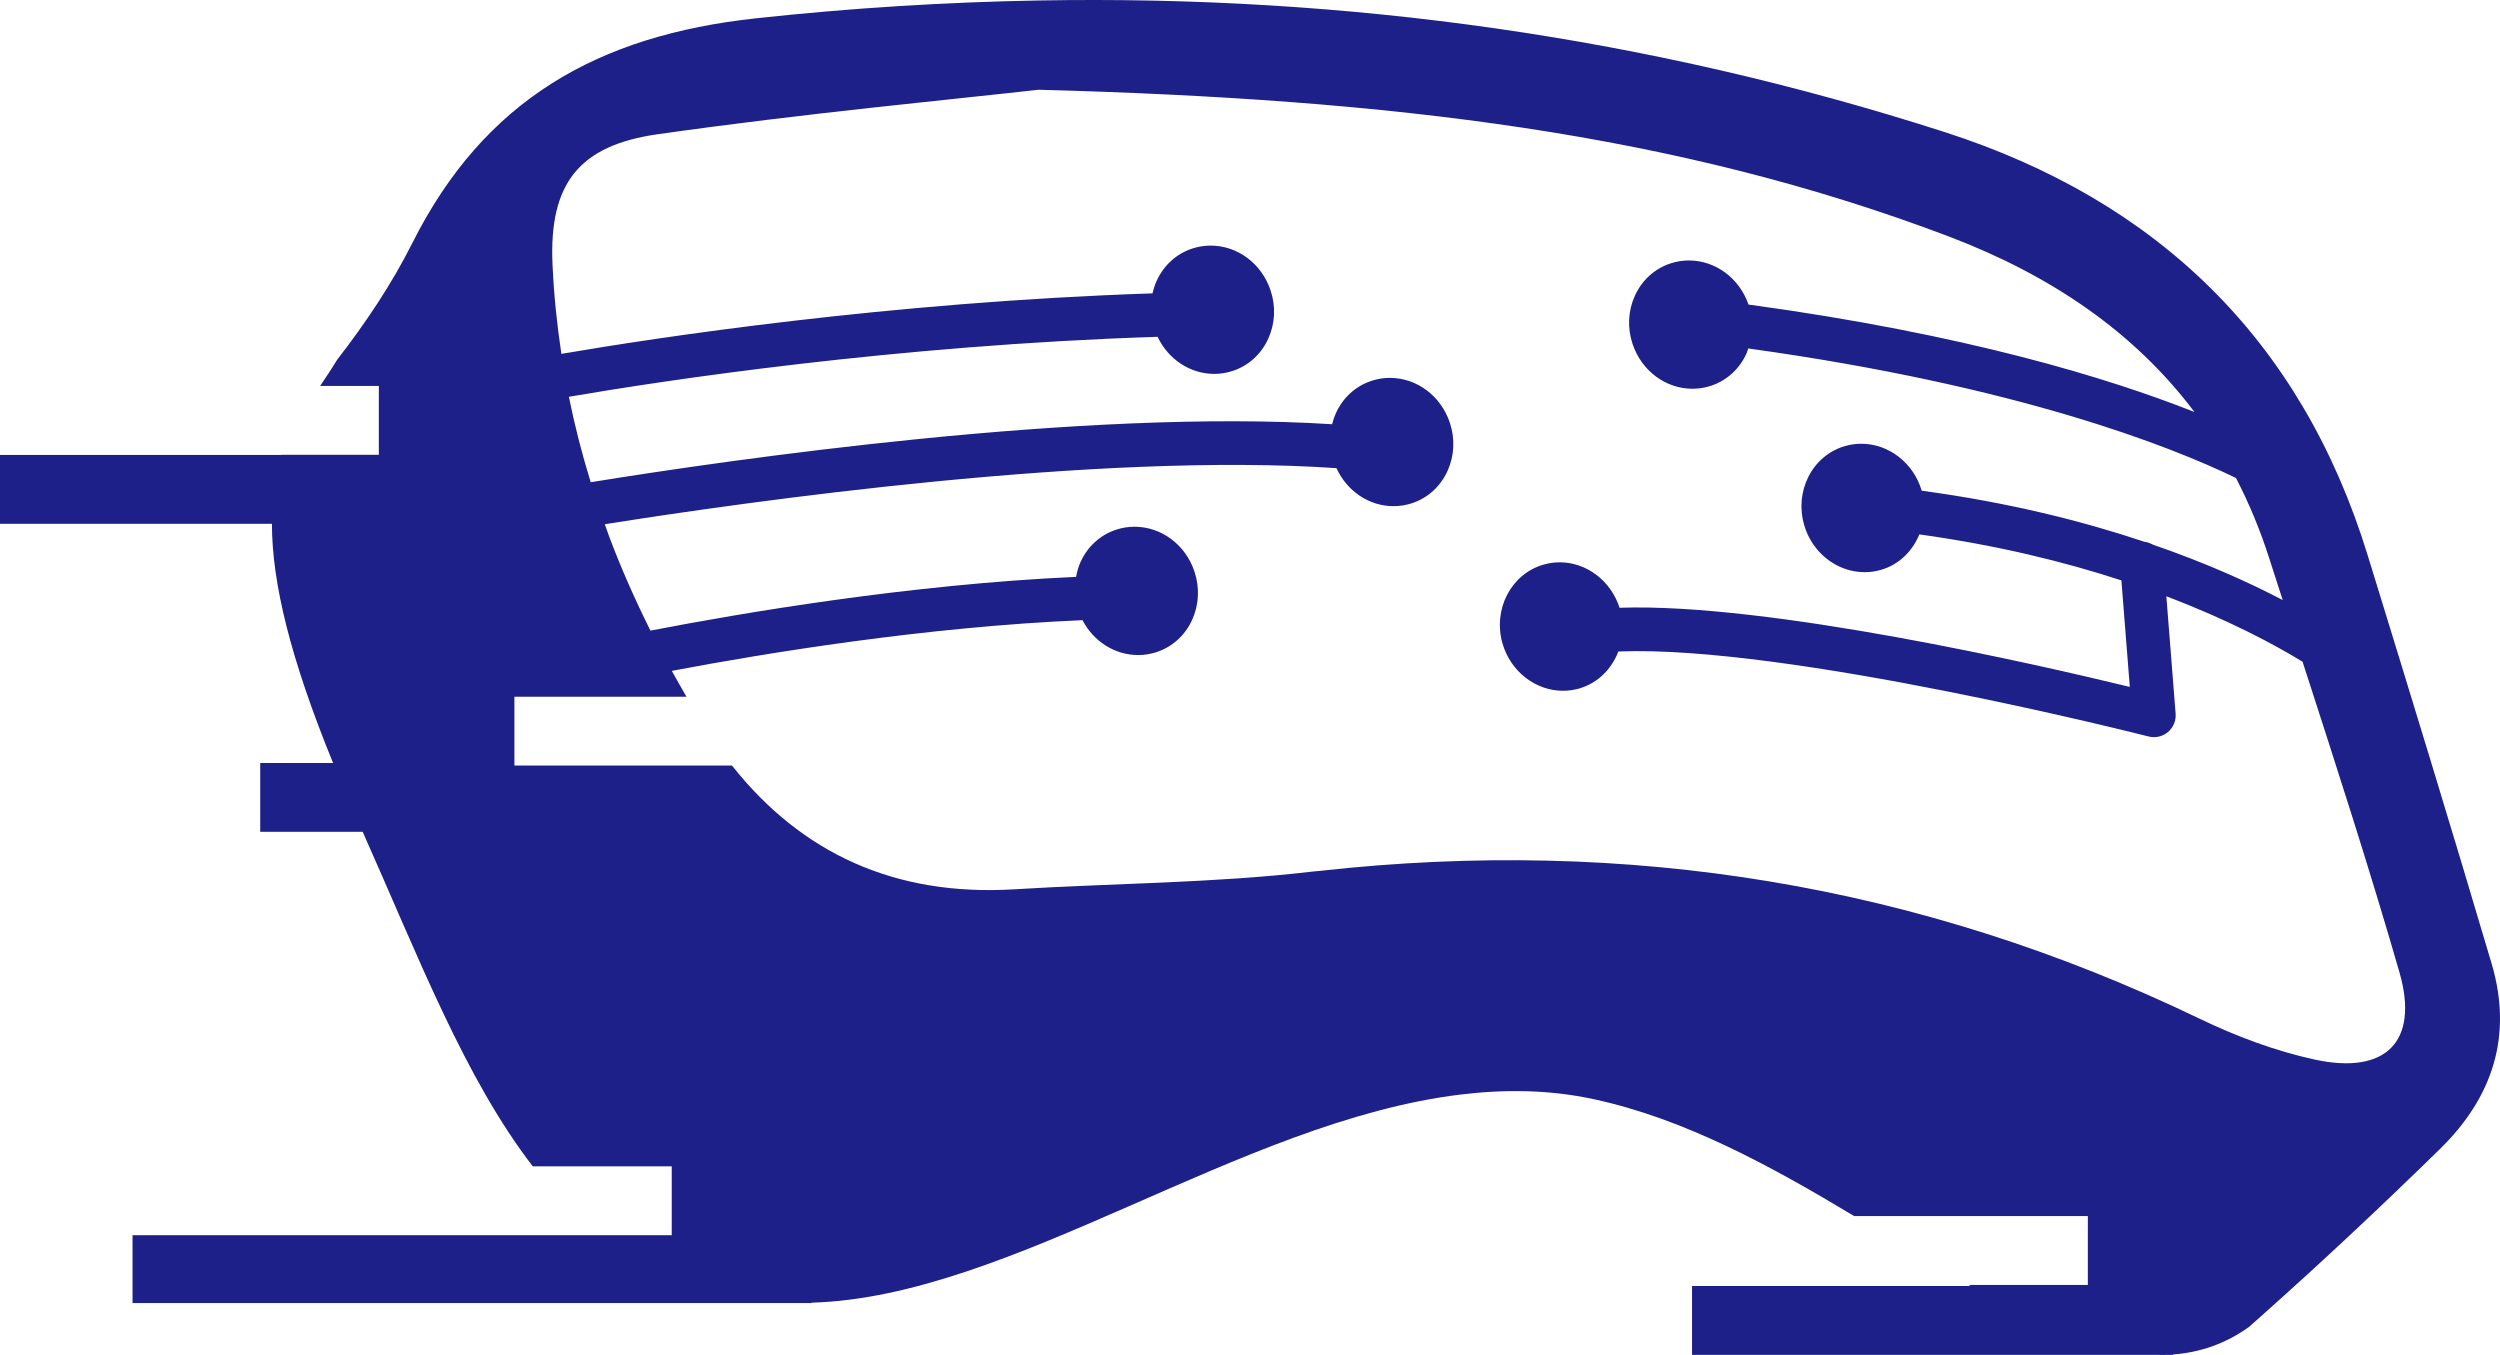 <svg version="1.1" id="图层_1" x="0px" y="0px" width="211.49px" height="114.625px" viewBox="0 0 211.49 114.625" enable-background="new 0 0 211.49 114.625" xml:space="preserve" xmlns="http://www.w3.org/2000/svg" xmlns:xlink="http://www.w3.org/1999/xlink" xmlns:xml="http://www.w3.org/XML/1998/namespace">
  <path fill="#1D2088" d="M210.783,81.525c-3.418-11.553-6.951-23.071-10.498-34.586c-5.614-18.222-17.814-29.986-35.78-35.768
	C139.404,3.096,113.894-0.416,87.944,0.039C79.997,0.178,72.011,0.676,63.98,1.546C50.552,2.998,40.953,8.46,34.874,20.576
	c-1.739,3.463-3.945,6.745-6.344,9.845c-0.46,0.759-0.958,1.493-1.448,2.23h4.966v5.824H23.83c-0.001,0.004-0.001,0.009-0.003,0.012
	h-9.01H0v5.824h13.994h9.01c0.005,5.008,1.57,11.418,5.173,20.234h-6.163v5.824h8.668c4.707,10.558,8.629,20.825,14.387,28.298
	h11.757v5.824H11.212v5.746h57.44v-0.035c16.938-0.484,36.219-15.346,54.915-17.609c3.773-0.457,7.523-0.408,11.225,0.386
	c7.752,1.661,15.137,5.73,22.066,9.898h19.764v5.824h-10.09c0.051,0.03,0.103,0.061,0.153,0.089h-9.01h-14.535v5.824h30.257h1.056
	h7.955c0.354,0.01,0.707,0.017,1.055,0h0.376v-0.033c2.239-0.167,4.379-0.874,6.407-2.321c0.421-0.372,0.842-0.746,1.262-1.12
	c5.076-4.526,10.034-9.177,14.901-13.938C210.898,92.812,212.577,87.587,210.783,81.525z M195.84,89.641
	c-3.362-0.727-6.684-1.979-9.791-3.477c-23.622-11.365-48.383-15.378-74.385-12.493c-0.255,0.028-0.509,0.048-0.765,0.076
	c-8.301,0.965-16.711,0.97-25.067,1.483c-10.133,0.622-18.041-3.055-23.909-10.466H43.516V58.94h14.557
	c-0.422-0.726-0.836-1.454-1.241-2.186c7.913-1.5,21.458-3.725,34.742-4.291c0.931,1.795,2.731,2.952,4.715,2.952
	c0.532,0,1.059-0.087,1.565-0.255c1.339-0.446,2.405-1.418,3.002-2.735c0.575-1.272,0.643-2.717,0.191-4.073
	c-0.754-2.268-2.793-3.792-5.073-3.792c-0.533,0-1.059,0.086-1.565,0.255c-1.339,0.445-2.406,1.417-3.002,2.735
	c-0.182,0.401-0.294,0.823-0.375,1.251c-14.013,0.629-28.239,3.043-36.006,4.548c-1.29-2.582-2.452-5.207-3.464-7.882
	c-0.14-0.37-0.265-0.746-0.4-1.119c12.276-1.95,41.805-6.124,61.898-4.744c0.887,1.941,2.754,3.216,4.832,3.216
	c0.533,0,1.059-0.086,1.565-0.254c1.339-0.444,2.405-1.417,3.002-2.736c0.575-1.271,0.643-2.717,0.191-4.072
	c-0.755-2.268-2.793-3.791-5.073-3.791c-0.532,0-1.059,0.085-1.564,0.254c-1.339,0.445-2.406,1.417-3.003,2.736
	c-0.136,0.302-0.239,0.613-0.318,0.931c-21.025-1.333-50.824,2.979-62.721,4.907c-0.732-2.372-1.351-4.782-1.846-7.229
	c7.891-1.353,27.524-4.357,49.802-5.074c0.902,1.898,2.749,3.138,4.8,3.138c0.533,0,1.059-0.086,1.565-0.254
	c1.339-0.446,2.405-1.418,3.003-2.737c0.575-1.27,0.643-2.716,0.191-4.072c-0.755-2.267-2.793-3.791-5.073-3.791
	c-0.532,0-1.059,0.086-1.564,0.254c-1.339,0.446-2.406,1.418-3.003,2.737c-0.153,0.339-0.265,0.691-0.346,1.05
	c-22.36,0.742-42.042,3.754-50.009,5.119c-0.374-2.488-0.636-5.011-0.75-7.577c-0.302-6.813,2.229-10.055,8.89-11.002
	C68.139,9.578,80.732,8.4,87.853,7.592c29.953,0.802,53.983,3.679,77.012,12.414c8.61,3.267,15.683,8.075,20.776,14.848
	c-7.275-2.885-19.407-6.593-37.726-9.091c-0.772-2.23-2.79-3.729-5.047-3.729c-0.532,0-1.059,0.086-1.564,0.254
	c-1.339,0.446-2.406,1.418-3.003,2.737c-0.575,1.27-0.643,2.716-0.192,4.072c0.754,2.267,2.793,3.791,5.073,3.791
	c0.533,0,1.059-0.086,1.565-0.254c1.339-0.445,2.405-1.418,3.003-2.737c0.061-0.135,0.093-0.278,0.143-0.418
	c22.786,3.157,35.711,8.271,41.26,10.956c1.093,2.112,2.04,4.369,2.815,6.795c0.376,1.18,0.759,2.356,1.139,3.534
	c-2.811-1.474-6.473-3.136-10.985-4.69c-0.211-0.123-0.448-0.207-0.701-0.236c-5.191-1.742-11.468-3.325-18.853-4.326
	c-0.687-2.34-2.782-3.972-5.107-3.972c-0.464,0-0.925,0.065-1.373,0.193c-1.356,0.392-2.461,1.319-3.111,2.613
	c-0.625,1.246-0.753,2.688-0.357,4.061c0.679,2.354,2.783,3.998,5.119,3.998c0.463,0,0.923-0.064,1.372-0.193
	c1.535-0.442,2.677-1.586,3.258-3.004c6.615,0.919,12.319,2.33,17.092,3.892l0.711,9.011c-7.624-1.853-30.561-7.127-43.166-6.697
	c-0.726-2.268-2.777-3.844-5.059-3.844c-0.463,0-0.925,0.065-1.373,0.194c-2.745,0.791-4.301,3.786-3.468,6.675
	c0.679,2.354,2.783,3.998,5.117,3.998c0.463,0,0.925-0.066,1.373-0.194c1.581-0.458,2.747-1.653,3.309-3.129
	c14.295-0.583,44.539,7.108,44.848,7.188c0.151,0.038,0.304,0.058,0.457,0.058c0.429,0,0.851-0.149,1.187-0.433
	c0.456-0.384,0.698-0.962,0.65-1.555l-0.784-9.928c5.268,2.001,9.117,4.067,11.524,5.536c2.825,8.728,5.651,17.456,8.193,26.263
	C204.68,88.129,201.815,90.93,195.84,89.641z" class="color c1"/>
</svg>